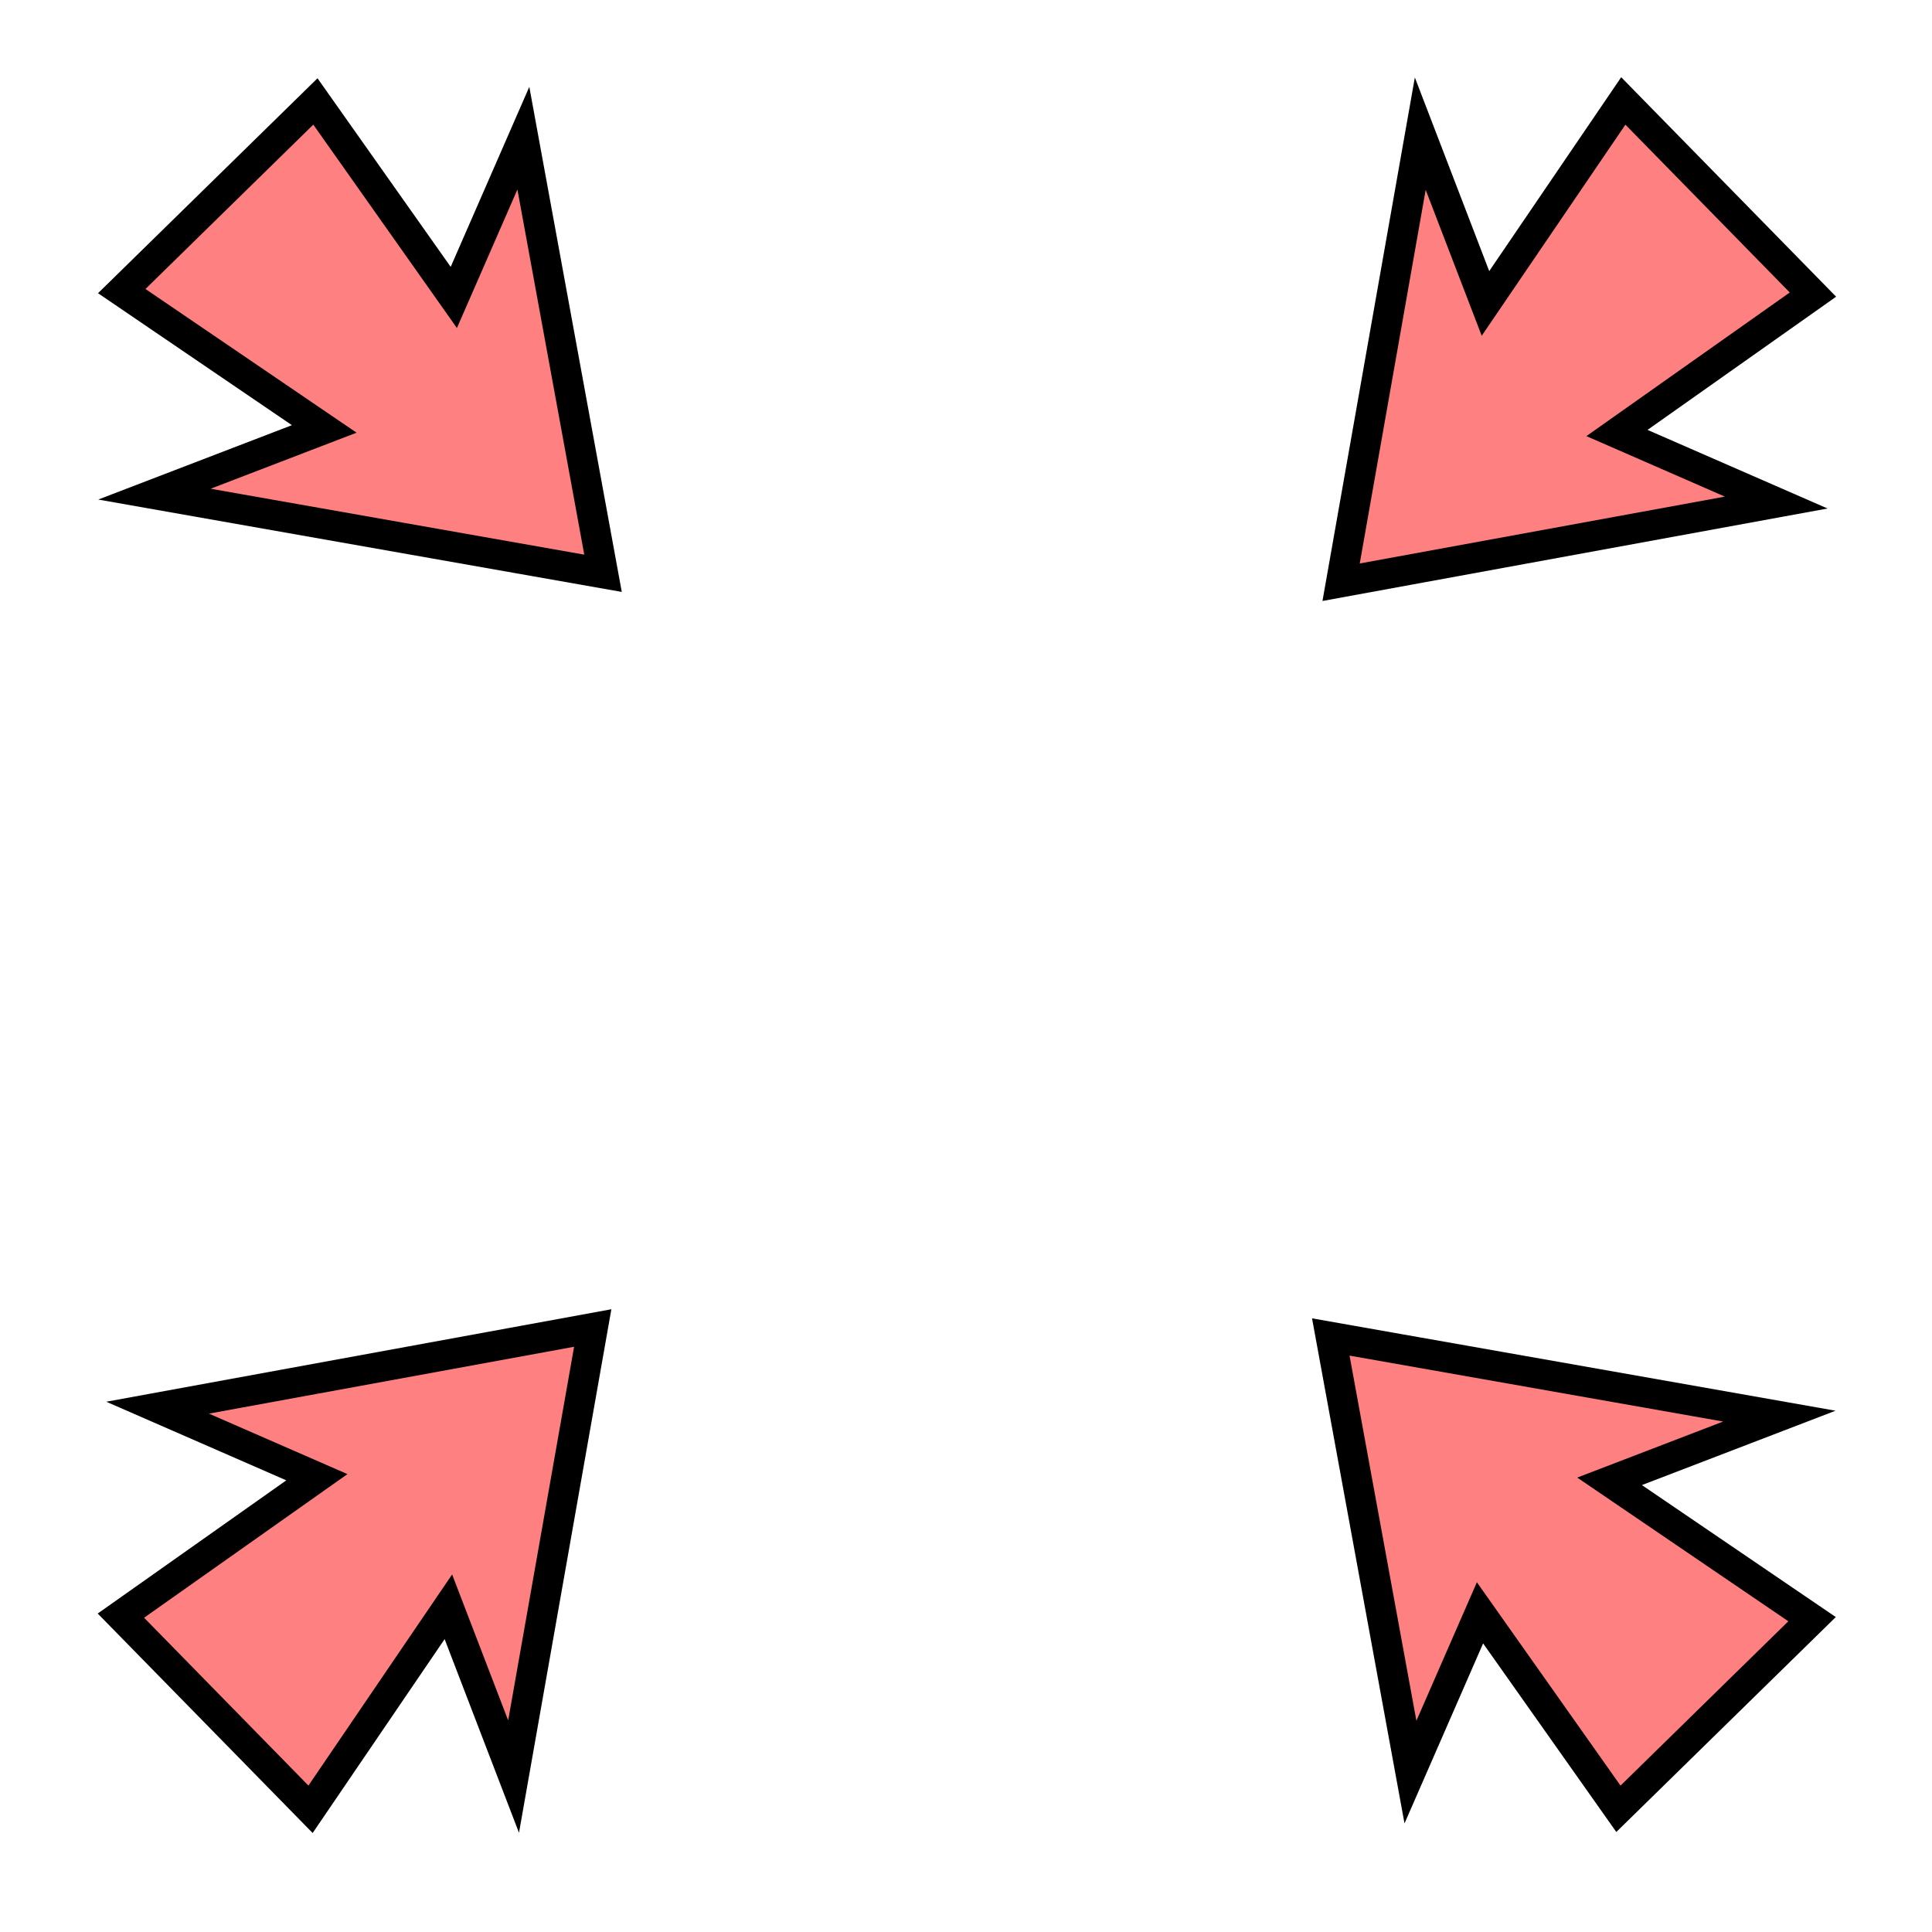 <svg version="1.1" viewBox="0 0 64 64" xmlns="http://www.w3.org/2000/svg">
 <g fill="#ff8080" fill-rule="evenodd" stroke="#000">
  <path d="m60.056 9.759-6.492 4.585 5.276 2.304-14.414 2.639 2.622-14.86 2.16 5.625 4.566-6.708z"/>
  <path d="m10.448 3.361 4.585 6.492 2.304-5.276 2.639 14.414-14.86-2.622 5.625-2.16-6.708-4.566z"/>
  <path d="m4.005 53.52 6.492-4.585-5.276-2.304 14.414-2.639-2.622 14.86-2.16-5.625-4.566 6.708z"/>
  <path d="m53.612 59.919-4.585-6.492-2.304 5.276-2.639-14.414 14.86 2.622-5.625 2.16 6.708 4.566z"/>
 </g>
</svg>

